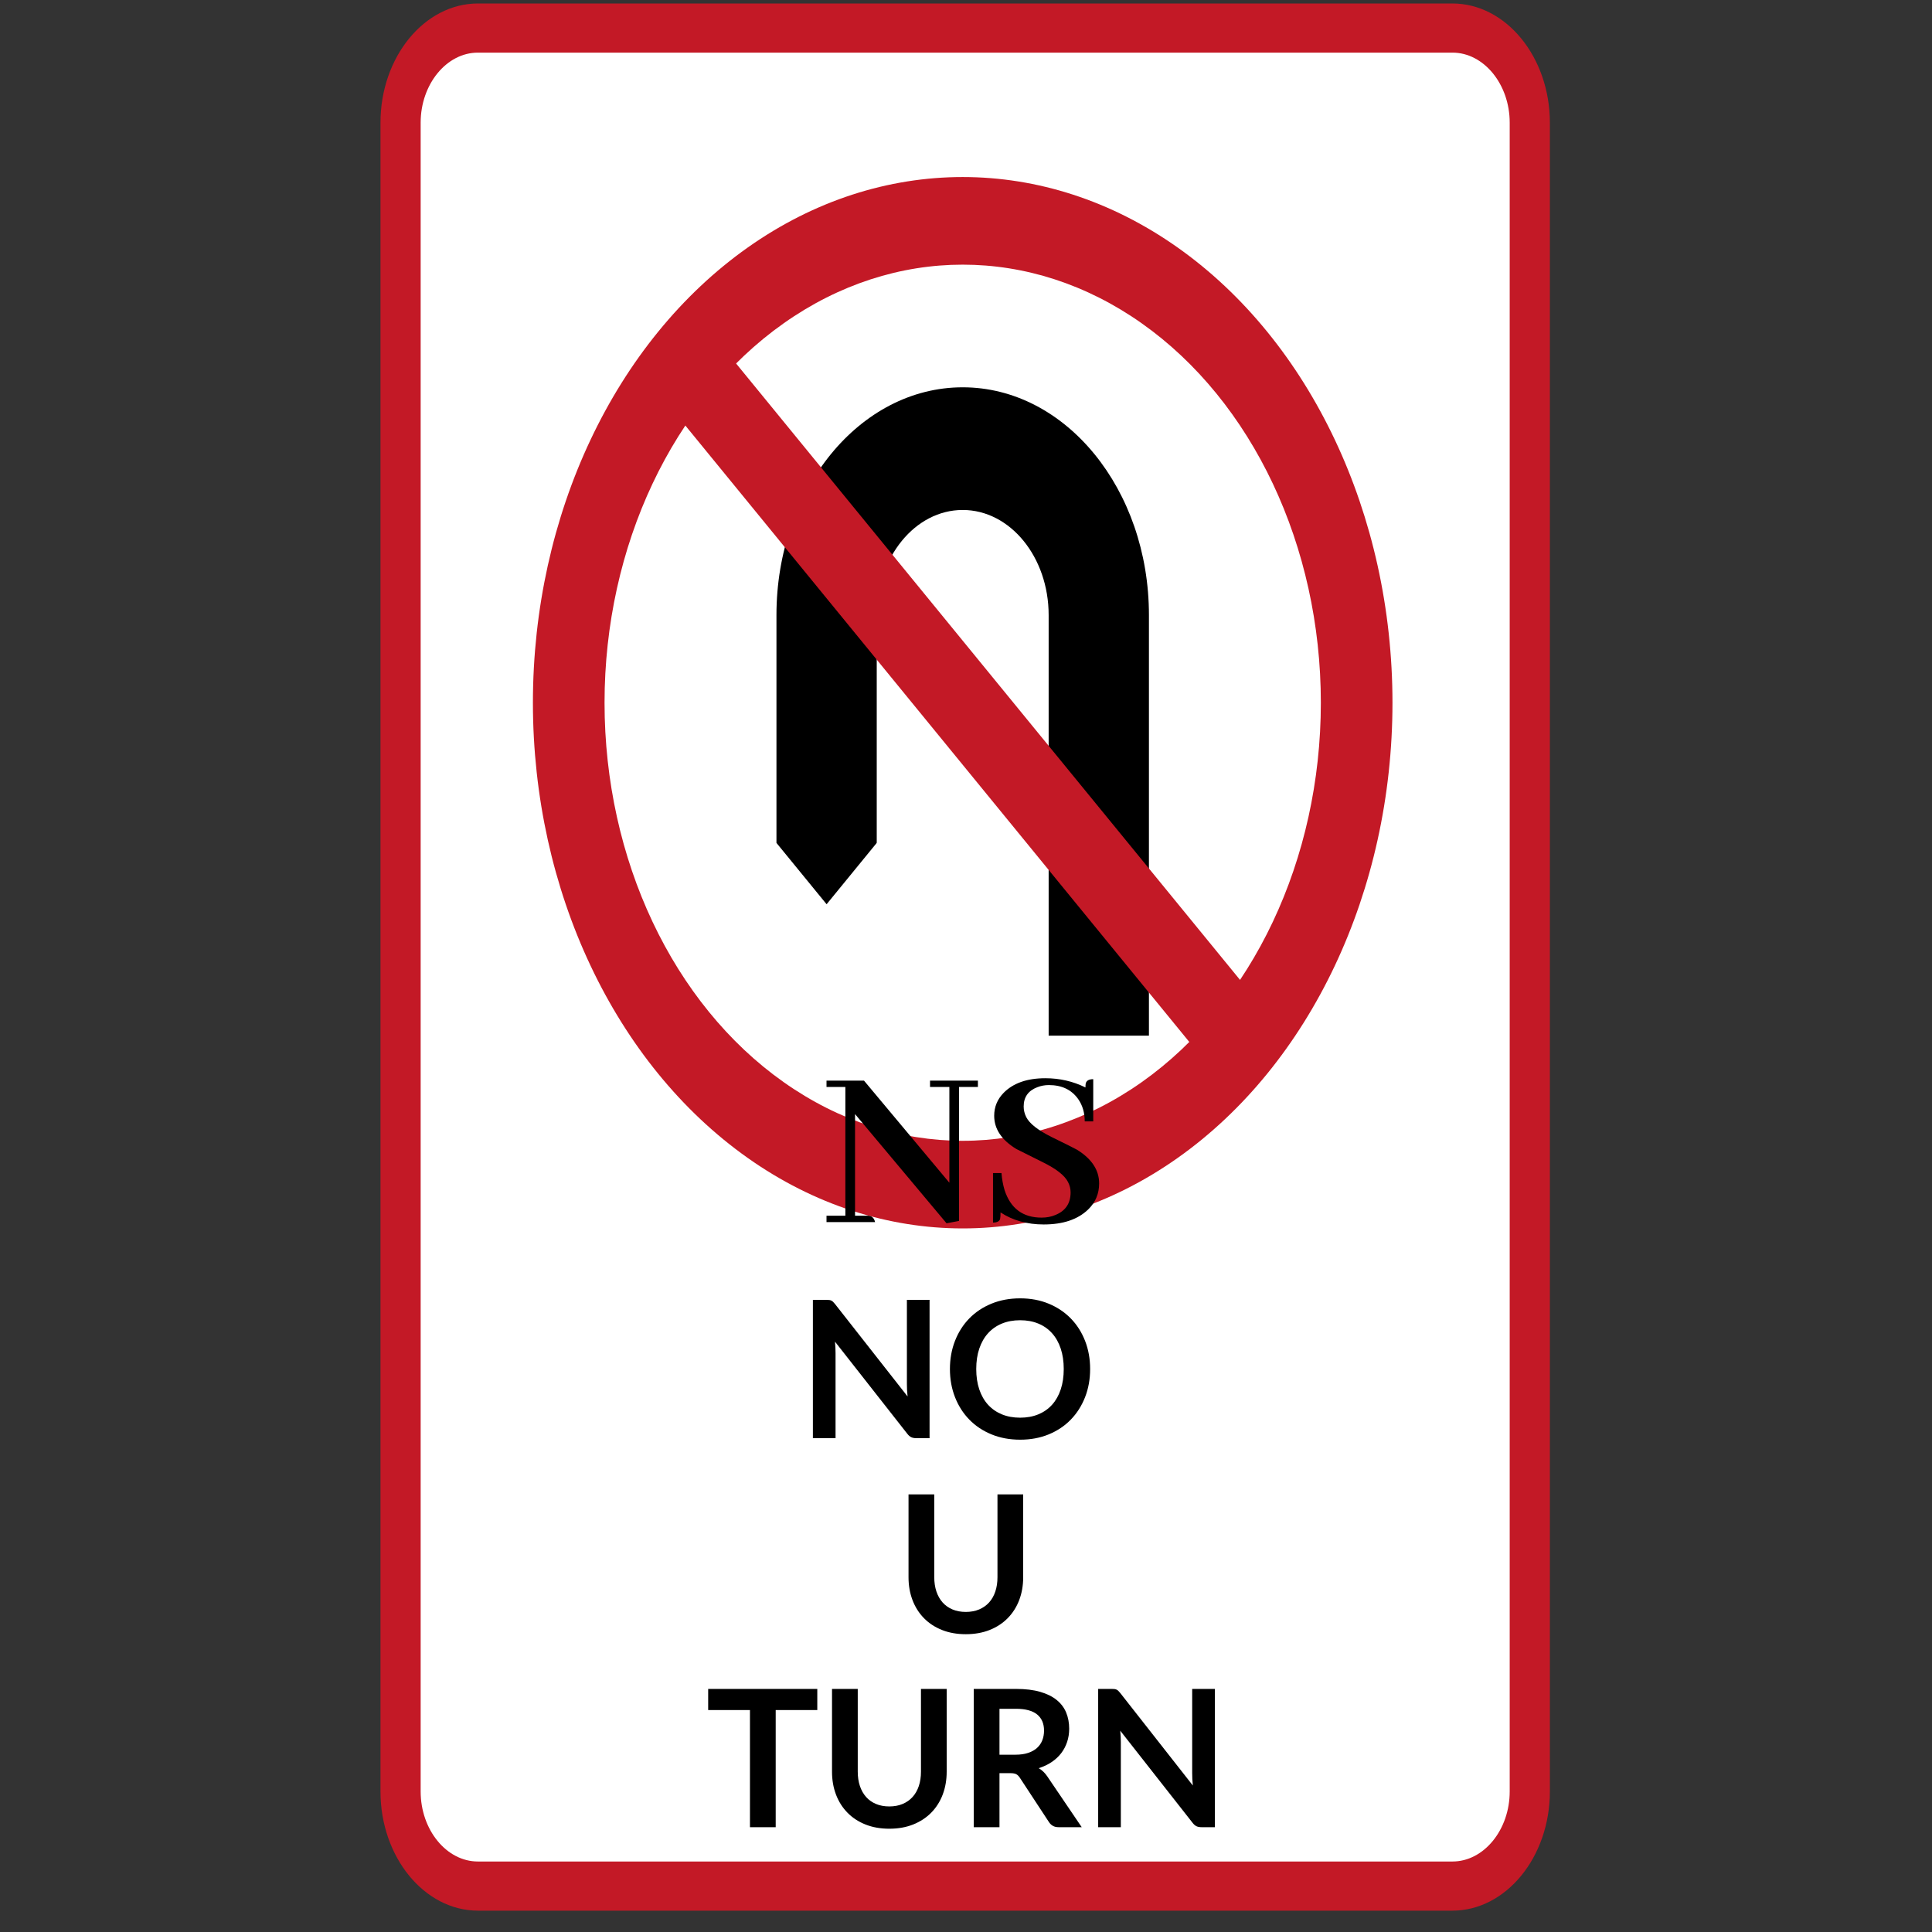 <svg xmlns="http://www.w3.org/2000/svg" xmlns:xlink="http://www.w3.org/1999/xlink" version="1.1" width="1000" height="1000" viewBox="0 0 1000 1000" xml:space="preserve">
<rect x="0" y="0" width="1000" height="1000" fill="#333333" stroke="none"/>
<desc>Created with Fabric.js 3.5.0</desc>
<defs>
</defs>
<rect x="0" y="0" width="100%" height="100%" fill="rgba(255,255,255,0)"/>
<g transform="matrix(2.971 0 0 3.634 499.997 496.027)" id="182203">
<g style="" vector-effect="non-scaling-stroke">
		<g transform="matrix(1 0 0 1 -0.142 -0.179)">
<path style="stroke: rgb(195,25,38); stroke-width: 7; stroke-dasharray: none; stroke-linecap: butt; stroke-dashoffset: 0; stroke-linejoin: miter; stroke-miterlimit: 4; is-custom-font: none; font-file-url: none; fill: rgb(255,255,255); fill-rule: nonzero; opacity: 1;" transform=" translate(-102.358, -136.321)" d="M 200.723 255.164 L 200.723 17.479 C 200.723 10.074 194.65 4 187.245 4 L 17.47 4 C 10.065 4 3.993 10.074 3.993 17.479 L 3.993 255.164 C 3.993 262.569 10.066 268.642 17.47 268.642 L 187.245 268.642 C 194.65 268.642 200.723 262.569 200.723 255.164 Z" stroke-linecap="round"/>
</g>
		<g transform="matrix(1 0 0 1 -0.344 89.3)">
<path style="stroke: none; stroke-width: 1; stroke-dasharray: none; stroke-linecap: butt; stroke-dashoffset: 0; stroke-linejoin: miter; stroke-miterlimit: 4; is-custom-font: none; font-file-url: none; fill: rgb(0,0,0); fill-rule: nonzero; opacity: 1;" transform=" translate(-102.156, -225.8)" d="M 62.324 225.748 C 62.324 236.252 58.632 244.572 50.208 244.572 C 41.732 244.572 38.144 236.304 38.144 225.852 C 38.144 215.348 41.836 207.028 50.312 207.028 C 58.736 207.028 62.324 215.296 62.324 225.748 Z M 55.668 225.852 C 55.668 218.104 54.056 213.528 50.208 213.528 C 46.308 213.528 44.8 218 44.8 225.748 C 44.8 233.496 46.412 238.072 50.312 238.072 C 54.16 238.072 55.668 233.6 55.668 225.852 Z M 87.284 213.84 L 79.744 213.84 L 79.744 244 L 73.244 244 L 73.244 213.84 L 65.704 213.84 L 65.704 207.6 L 87.284 207.6 L 87.284 213.84 Z M 113.284 244 L 106.784 244 L 106.784 228.296 L 98.464 228.296 L 98.464 244 L 91.964 244 L 91.964 207.6 L 98.464 207.6 L 98.464 221.952 L 106.784 221.952 L 106.784 207.6 L 113.284 207.6 L 113.284 244 Z M 139.18 244 L 120.044 244 L 120.044 207.6 L 138.712 207.6 L 138.712 213.84 L 126.544 213.84 L 126.544 221.536 L 134.708 221.536 L 134.708 227.672 L 126.544 227.672 L 126.544 237.76 L 139.18 237.76 L 139.18 244 Z M 166.168 244 L 159.096 244 L 153.428 230.168 L 151.296 230.168 L 151.296 244 L 144.796 244 L 144.796 207.6 L 154.468 207.6 C 161.54 207.6 166.064 211.396 166.064 218.936 C 166.064 224.032 163.464 227.204 159.928 228.868 L 166.168 244 Z M 159.564 219.04 C 159.564 215.764 158.056 213.944 154.156 213.944 L 151.296 213.944 L 151.296 224.084 L 154.52 224.084 C 157.848 224.084 159.564 222.368 159.564 219.04 Z" stroke-linecap="round"/>
</g>
		<g transform="matrix(1 0 0 1 -0.575 -36.405)">
<circle style="stroke: none; stroke-width: 1; stroke-dasharray: none; stroke-linecap: butt; stroke-dashoffset: 0; stroke-linejoin: miter; stroke-miterlimit: 4; is-custom-font: none; font-file-url: none; fill: rgb(195,25,38); fill-rule: nonzero; opacity: 1;" cx="0" cy="0" r="74.875"/>
</g>
		<g transform="matrix(1 0 0 1 -0.575 -36.405)">
<circle style="stroke: none; stroke-width: 1; stroke-dasharray: none; stroke-linecap: butt; stroke-dashoffset: 0; stroke-linejoin: miter; stroke-miterlimit: 4; is-custom-font: none; font-file-url: none; fill: rgb(255,255,255); fill-rule: nonzero; opacity: 1;" cx="0" cy="0" r="62.396"/>
</g>
		<g transform="matrix(1 0 0 1 -0.575 -35.157)">
<path style="stroke: none; stroke-width: 1; stroke-dasharray: none; stroke-linecap: butt; stroke-dashoffset: 0; stroke-linejoin: miter; stroke-miterlimit: 4; is-custom-font: none; font-file-url: none; fill: rgb(0,0,0); fill-rule: nonzero; opacity: 1;" transform=" translate(-74.925, -76.343)" d="M 42.479 95.061 L 42.479 62.615 C 42.479 44.695 57.005 30.169 74.925 30.169 C 92.845 30.169 107.371 44.695 107.371 62.615 L 107.371 122.516 L 74.925 122.516 L 74.925 95.061 L 59.95 95.061 L 51.215 103.797 L 42.479 95.061 Z" stroke-linecap="round"/>
</g>
		<g transform="matrix(1 0 0 1 -0.575 -25.174)">
<path style="stroke: none; stroke-width: 1; stroke-dasharray: none; stroke-linecap: butt; stroke-dashoffset: 0; stroke-linejoin: miter; stroke-miterlimit: 4; is-custom-font: none; font-file-url: none; fill: rgb(255,255,255); fill-rule: nonzero; opacity: 1;" transform=" translate(-74.925, -86.326)" d="M 59.95 125.011 L 59.95 62.615 C 59.95 54.345 66.654 47.64 74.925 47.64 C 83.196 47.64 89.9 54.345 89.9 62.615 L 89.9 125.011 L 59.95 125.011 Z" stroke-linecap="round"/>
</g>
		<g transform="matrix(1 0 0 1 -0.575 -36.405)">
<path style="stroke: rgb(195,25,38); stroke-width: 12.5; stroke-dasharray: none; stroke-linecap: butt; stroke-dashoffset: 0; stroke-linejoin: miter; stroke-miterlimit: 4; is-custom-font: none; font-file-url: none; fill: none; fill-rule: evenodd; opacity: 1;" transform=" translate(-74.925, -75.095)" d="M 22.863 23.032 L 126.988 127.157" stroke-linecap="round"/>
</g>
</g>
</g>
<g transform="matrix(4.621 0 0 4.621 505.491 820.002)" id="277049">
<path style="stroke: none; stroke-width: 1; stroke-dasharray: none; stroke-linecap: butt; stroke-dashoffset: 0; stroke-linejoin: miter; stroke-miterlimit: 4; is-custom-font: none; font-file-url: none; fill: rgb(255,255,255); fill-rule: nonzero; opacity: 1;" vector-effect="non-scaling-stroke" transform=" translate(-43.5, -25)" d="M 87 0 H 0 V 50 H 87 V 0 Z" stroke-linecap="round"/>
</g>
<g transform="matrix(1 0 0 1 500 593.291)" style="" id="660702">
		
<path xml:space="preserve" font-family="Abhaya Libre" font-size="125" font-style="normal" font-weight="bold" style="stroke: none; stroke-width: 1; stroke-dasharray: none; stroke-linecap: butt; stroke-dashoffset: 0; stroke-linejoin: miter; stroke-miterlimit: 4; is-custom-font: none; font-file-url: none; fill: rgb(0,0,0); fill-rule: nonzero; opacity: 1; white-space: pre;" d="M-18.62-33.97L-18.62-30.68L-8.61-30.68L-8.61 18.88L-52.80-33.97L-72.20-33.97L-72.20-30.68L-62.44-30.68L-62.44 35.97L-72.20 35.97L-72.20 39.27L-47.06 39.27Q-47.79 36.22-50.35 35.97L-50.35 35.97L-57.43 35.97L-57.43-16.64L-10.07 39.88L-3.60 38.66L-3.60-30.68L6.16-30.68L6.16-33.97L-18.62-33.97ZM68.91 19.25L68.91 19.25Q68.91 8.87 57.43 1.79L57.43 1.79Q55.73 0.82 44.25-4.80L44.25-4.80Q33.75-10.05 31.19-15.05L31.19-15.05Q29.85-17.74 29.85-20.55L29.85-20.55Q29.85-27.87 36.93-30.56L36.93-30.56Q39.73-31.66 42.91-31.66L42.91-31.66Q52.92-31.66 58.04-24.45L58.04-24.45Q61.46-19.57 61.46-12.86L61.46-12.86L65.86-12.86L65.86-34.71Q62.44-34.71 61.95-32.39L61.95-32.39Q61.83-31.53 61.83-30.43L61.83-30.43Q52.19-35.20 41.08-35.20L41.08-35.20Q26.92-35.20 19.47-27.63L19.47-27.63Q14.59-22.62 14.59-15.79L14.59-15.79Q14.59-5.53 26.06 1.43L26.06 1.43Q27.89 2.40 39.49 8.14L39.49 8.14Q50.23 13.39 52.80 18.52L52.80 18.52Q54.14 21.08 54.14 23.89L54.14 23.89Q54.14 32.43 46.20 35.61L46.20 35.61Q43.03 36.95 39.12 36.95L39.12 36.95Q24.60 36.95 19.96 22.67L19.96 22.67Q18.74 18.64 18.37 13.88L18.37 13.88L13.98 13.88L13.98 39.51Q17.03 39.51 17.64 37.68L17.64 37.68Q17.88 36.58 17.88 34.26L17.88 34.26Q27.40 40.49 40.22 40.49L40.22 40.49Q55.24 40.49 63.29 32.68L63.29 32.68Q68.91 27.18 68.91 19.25Z"/></g>
<g transform="matrix(1 0 0 1 500 813.97)" style="" id="545085">
		
<path xml:space="preserve" font-family="Lato" font-size="99" font-style="normal" font-weight="bold" style="stroke: none; stroke-width: 1; stroke-dasharray: none; stroke-linecap: butt; stroke-dashoffset: 0; stroke-linejoin: miter; stroke-miterlimit: 4; is-custom-font: none; font-file-url: none; fill: rgb(0,0,0); fill-rule: nonzero; opacity: 1; white-space: pre;" d="M-72.27-141.16L-72.27-141.16Q-71.38-141.16-70.78-141.09Q-70.19-141.01-69.72-140.79Q-69.25-140.57-68.81-140.15Q-68.36-139.72-67.81-139.03L-67.81-139.03L-30.24-91.17Q-30.44-92.90-30.52-94.56Q-30.59-96.21-30.59-97.65L-30.59-97.65L-30.59-141.16L-18.86-141.16L-18.86-69.58L-25.74-69.58Q-27.32-69.58-28.36-70.08Q-29.40-70.57-30.39-71.86L-30.39-71.86L-67.81-119.53Q-67.67-117.94-67.59-116.39Q-67.52-114.83-67.52-113.54L-67.52-113.54L-67.52-69.58L-79.25-69.58L-79.25-141.16L-72.27-141.16ZM64.25-105.37L64.25-105.37Q64.25-97.50 61.63-90.79Q59.00-84.09 54.25-79.19Q49.50-74.29 42.82-71.54Q36.14-68.79 28.02-68.79L28.02-68.79Q19.90-68.79 13.19-71.54Q6.48-74.29 1.71-79.19Q-3.07-84.09-5.69-90.79Q-8.32-97.50-8.32-105.37L-8.32-105.37Q-8.32-113.24-5.69-119.95Q-3.07-126.66 1.71-131.56Q6.48-136.46 13.19-139.20Q19.90-141.95 28.02-141.95L28.02-141.95Q36.14-141.95 42.82-139.18Q49.50-136.41 54.25-131.53Q59.00-126.66 61.63-119.95Q64.25-113.24 64.25-105.37ZM50.59-105.37L50.59-105.37Q50.59-111.26 49.03-115.94Q47.47-120.62 44.55-123.88Q41.63-127.15 37.45-128.88Q33.26-130.62 28.02-130.62L28.02-130.62Q22.77-130.62 18.56-128.88Q14.36-127.15 11.41-123.88Q8.46-120.62 6.88-115.94Q5.30-111.26 5.30-105.37L5.30-105.37Q5.30-99.48 6.88-94.80Q8.46-90.13 11.41-86.88Q14.36-83.64 18.56-81.91Q22.77-80.18 28.02-80.18L28.02-80.18Q33.26-80.18 37.45-81.91Q41.63-83.64 44.55-86.88Q47.47-90.13 49.03-94.80Q50.59-99.48 50.59-105.37Z"/><path xml:space="preserve" font-family="Lato" font-size="99" font-style="normal" font-weight="bold" style="stroke: none; stroke-width: 1; stroke-dasharray: none; stroke-linecap: butt; stroke-dashoffset: 0; stroke-linejoin: miter; stroke-miterlimit: 4; is-custom-font: none; font-file-url: none; fill: rgb(0,0,0); fill-rule: nonzero; opacity: 1; white-space: pre;" d="M-0.10 20.36L-0.10 20.36Q3.76 20.36 6.81 19.07Q9.85 17.78 11.95 15.46Q14.06 13.13 15.17 9.81Q16.29 6.50 16.29 2.39L16.29 2.39L16.29-40.48L29.60-40.48L29.60 2.39Q29.60 8.78 27.55 14.20Q25.49 19.62 21.63 23.55Q17.77 27.49 12.28 29.69Q6.78 31.89-0.10 31.89L-0.10 31.89Q-6.98 31.89-12.47 29.69Q-17.97 27.49-21.80 23.55Q-25.64 19.62-27.70 14.20Q-29.75 8.78-29.75 2.39L-29.75 2.39L-29.75-40.48L-16.43-40.48L-16.43 2.34Q-16.43 6.45-15.32 9.77Q-14.21 13.08-12.13 15.43Q-10.05 17.78-7.00 19.07Q-3.96 20.36-0.10 20.36Z"/><path xml:space="preserve" font-family="Lato" font-size="99" font-style="normal" font-weight="bold" style="stroke: none; stroke-width: 1; stroke-dasharray: none; stroke-linecap: butt; stroke-dashoffset: 0; stroke-linejoin: miter; stroke-miterlimit: 4; is-custom-font: none; font-file-url: none; fill: rgb(0,0,0); fill-rule: nonzero; opacity: 1; white-space: pre;" d="M-133.45 60.21L-76.97 60.21L-76.97 71.15L-98.50 71.15L-98.50 131.78L-111.82 131.78L-111.82 71.15L-133.45 71.15L-133.45 60.21ZM-39.70 121.04L-39.70 121.04Q-35.84 121.04-32.79 119.75Q-29.75 118.47-27.65 116.14Q-25.54 113.81-24.43 110.50Q-23.31 107.18-23.31 103.07L-23.31 103.07L-23.31 60.21L-10.00 60.21L-10.00 103.07Q-10.00 109.46-12.05 114.88Q-14.11 120.30-17.97 124.23Q-21.83 128.17-27.32 130.37Q-32.82 132.57-39.70 132.57L-39.70 132.57Q-46.58 132.57-52.07 130.37Q-57.57 128.17-61.40 124.23Q-65.24 120.30-67.30 114.88Q-69.35 109.46-69.35 103.07L-69.35 103.07L-69.35 60.21L-56.03 60.21L-56.03 103.02Q-56.03 107.13-54.92 110.45Q-53.81 113.76-51.73 116.12Q-49.65 118.47-46.60 119.75Q-43.56 121.04-39.70 121.04ZM23.02 103.82L17.33 103.82L17.33 131.78L4.01 131.78L4.01 60.21L25.84 60.21Q33.17 60.21 38.39 61.72Q43.61 63.23 46.95 65.95Q50.29 68.67 51.85 72.46Q53.41 76.24 53.41 80.80L53.41 80.80Q53.41 84.41 52.35 87.63Q51.28 90.85 49.28 93.47Q47.27 96.09 44.33 98.07Q41.38 100.05 37.62 101.24L37.62 101.24Q40.14 102.68 41.98 105.35L41.98 105.35L59.90 131.78L47.92 131.78Q46.18 131.78 44.97 131.09Q43.76 130.40 42.92 129.11L42.92 129.11L27.87 106.19Q27.03 104.90 26.01 104.36Q25.00 103.82 23.02 103.82L23.02 103.82ZM17.33 70.50L17.33 94.26L25.64 94.26Q29.40 94.26 32.20 93.32Q35.00 92.38 36.80 90.72Q38.61 89.06 39.50 86.79Q40.39 84.51 40.39 81.79L40.39 81.79Q40.39 76.34 36.80 73.42Q33.21 70.50 25.84 70.50L25.84 70.50L17.33 70.50ZM75.39 60.21L75.39 60.21Q76.28 60.21 76.87 60.28Q77.47 60.35 77.94 60.58Q78.41 60.80 78.85 61.22Q79.30 61.64 79.84 62.33L79.84 62.33L117.41 110.20Q117.22 108.47 117.14 106.81Q117.07 105.15 117.07 103.72L117.07 103.72L117.07 60.21L128.80 60.21L128.80 131.78L121.92 131.78Q120.33 131.78 119.30 131.29Q118.26 130.79 117.27 129.51L117.27 129.51L79.84 81.84Q79.99 83.42 80.07 84.98Q80.14 86.54 80.14 87.83L80.14 87.83L80.14 131.78L68.41 131.78L68.41 60.21L75.39 60.21Z"/></g>
</svg>